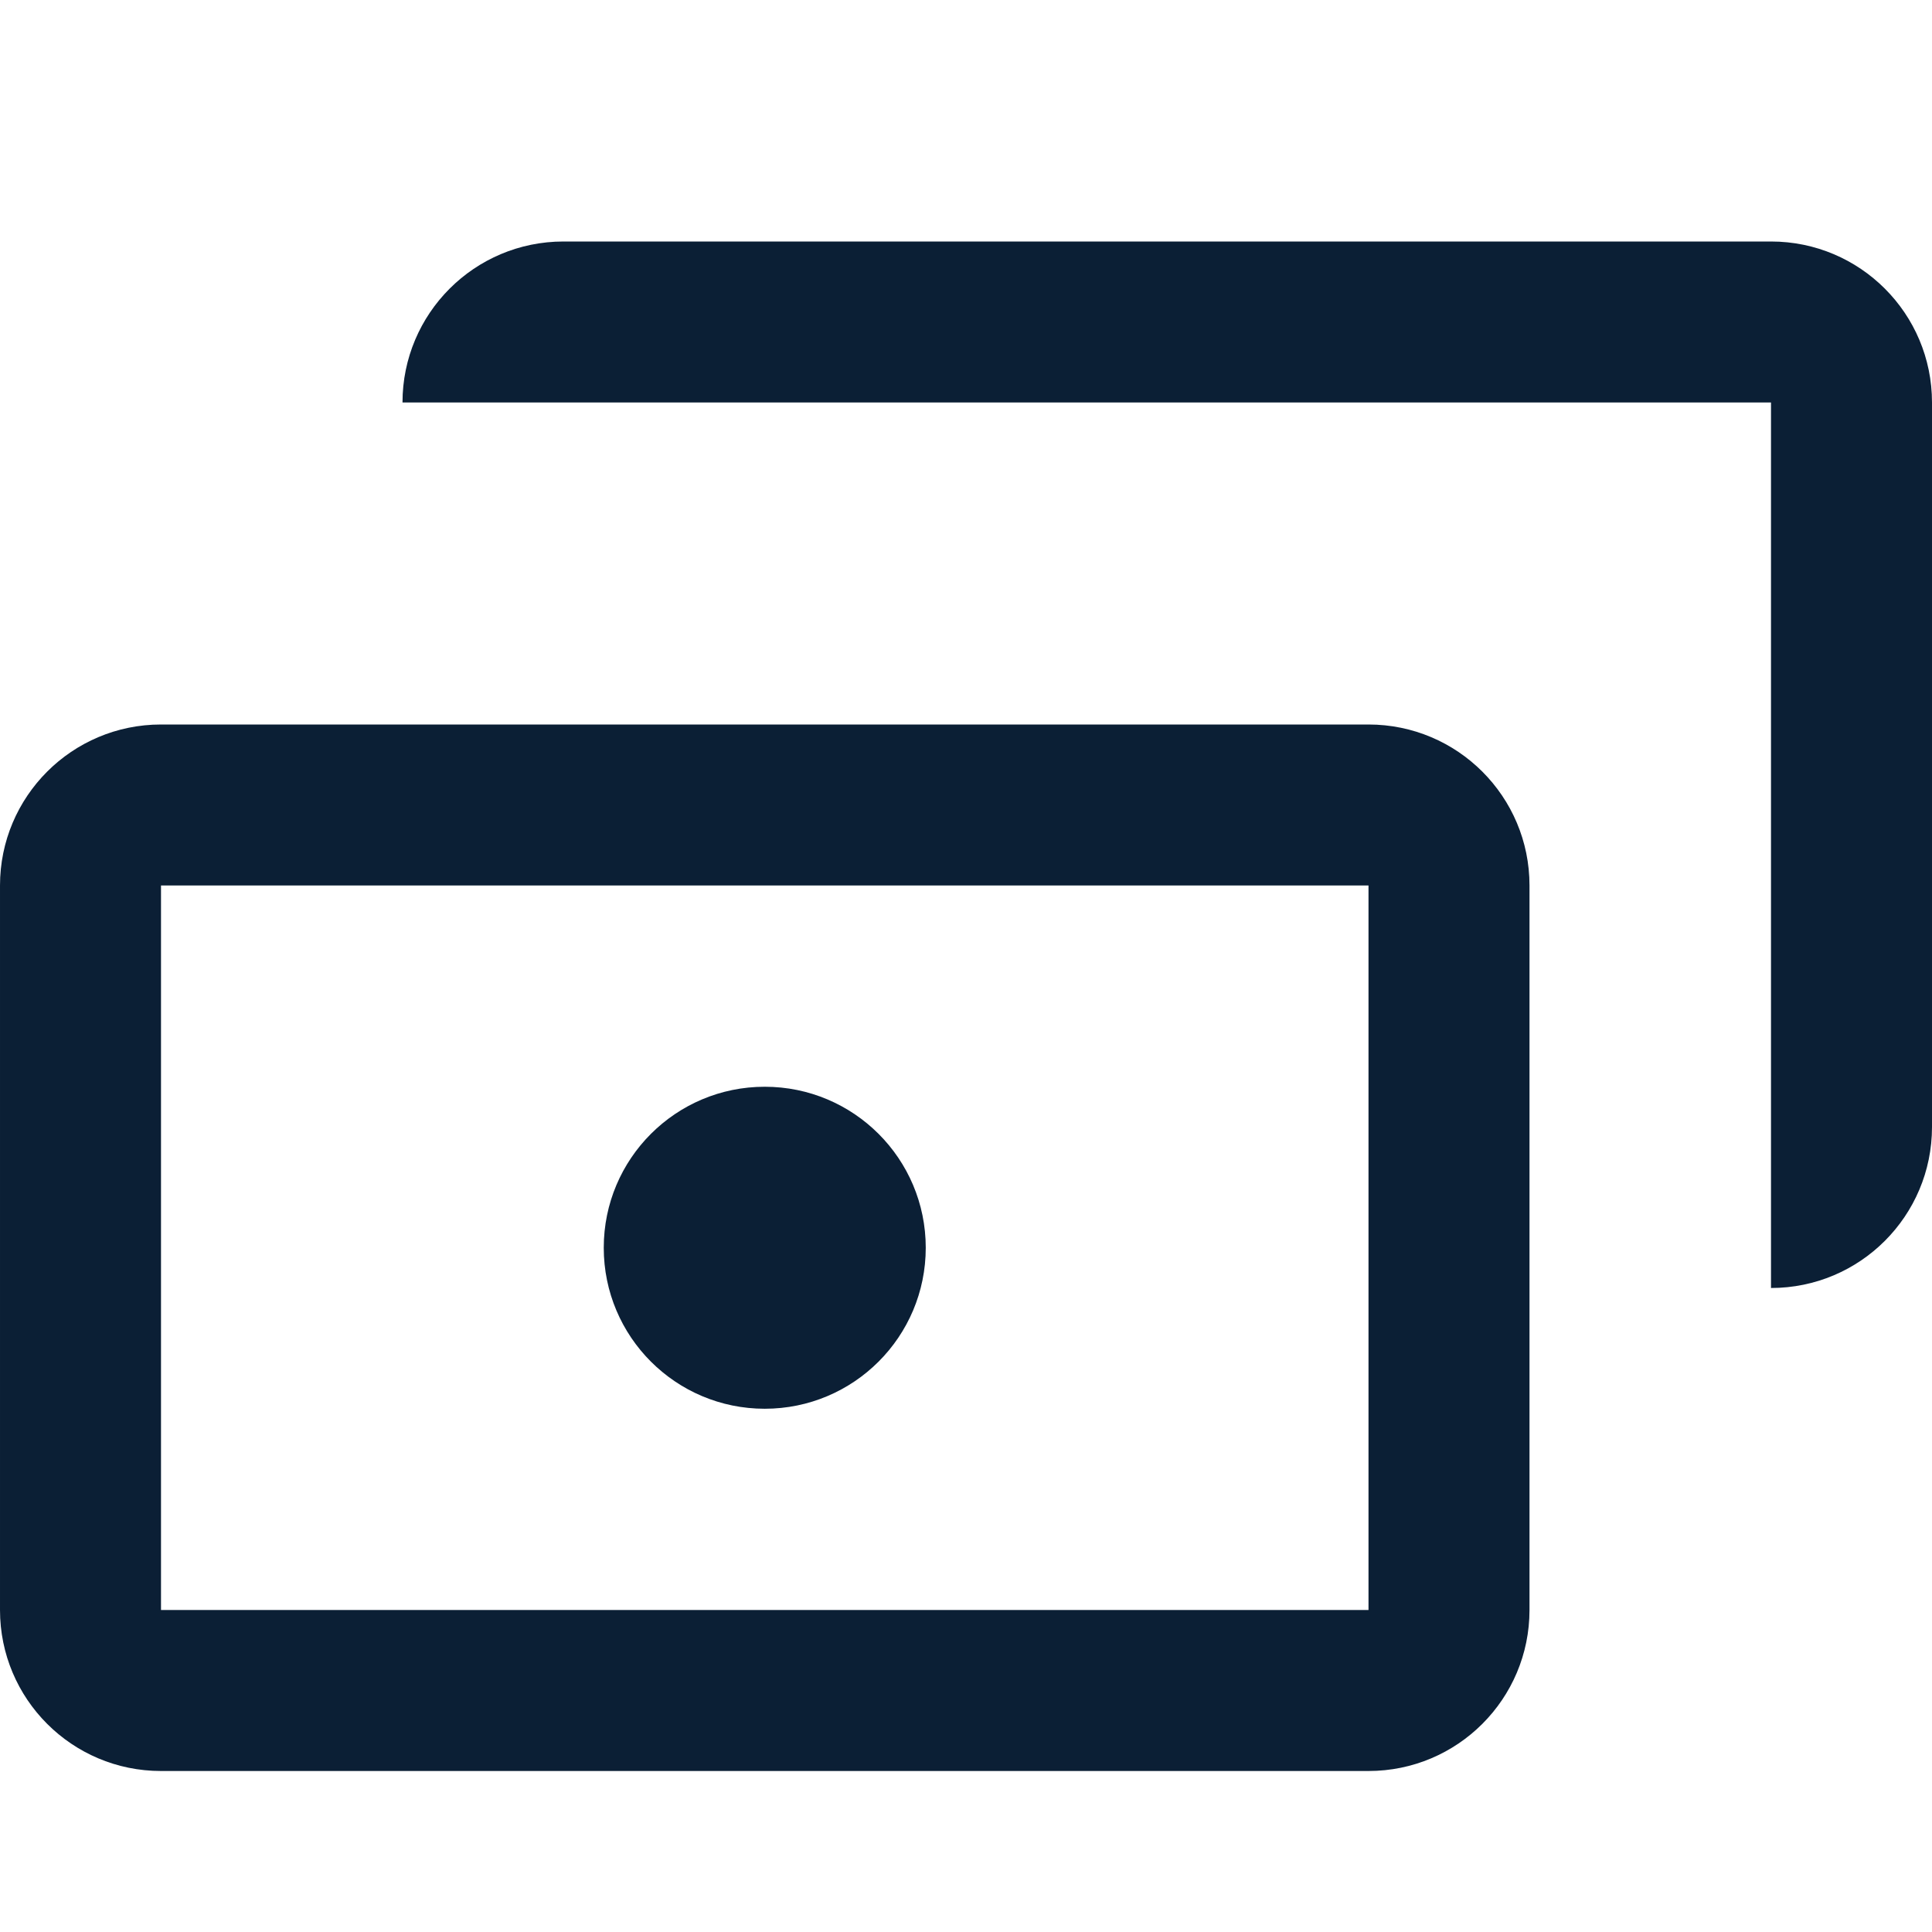 <svg xmlns="http://www.w3.org/2000/svg" width="24" height="24" viewBox="0 0 24 24" fill="none"><rect width="24" height="24" fill="none"/>
<g clip-path="url(#clip0)">
<path d="M7 3C5.895 3 5 3.895 5 5H22V16C23.105 16 24 15.105 24 14V5C24 3.895 23.105 3 22 3H7Z" fill="#0B1F35"/>
<path d="M9.5 17.5C10.605 17.5 11.5 16.605 11.5 15.5C11.5 14.395 10.605 13.5 9.5 13.5C8.395 13.5 7.5 14.395 7.5 15.5C7.5 16.605 8.395 17.5 9.5 17.5Z" fill="#0B1F35"/>
<path fill-rule="evenodd" clip-rule="evenodd" d="M2 9C0.895 9 3.05176e-05 9.895 3.05176e-05 11V20C3.05176e-05 21.105 0.895 22 2 22H17C18.105 22 19 21.105 19 20V11C19 9.895 18.105 9 17 9H2ZM17 11H2V20H17V11Z" fill="#0B1F35"/>
</g>
<defs>
<clipPath id="clip0">
<rect width="24" height="24" fill="white"/>
</clipPath>
</defs>
</svg>

